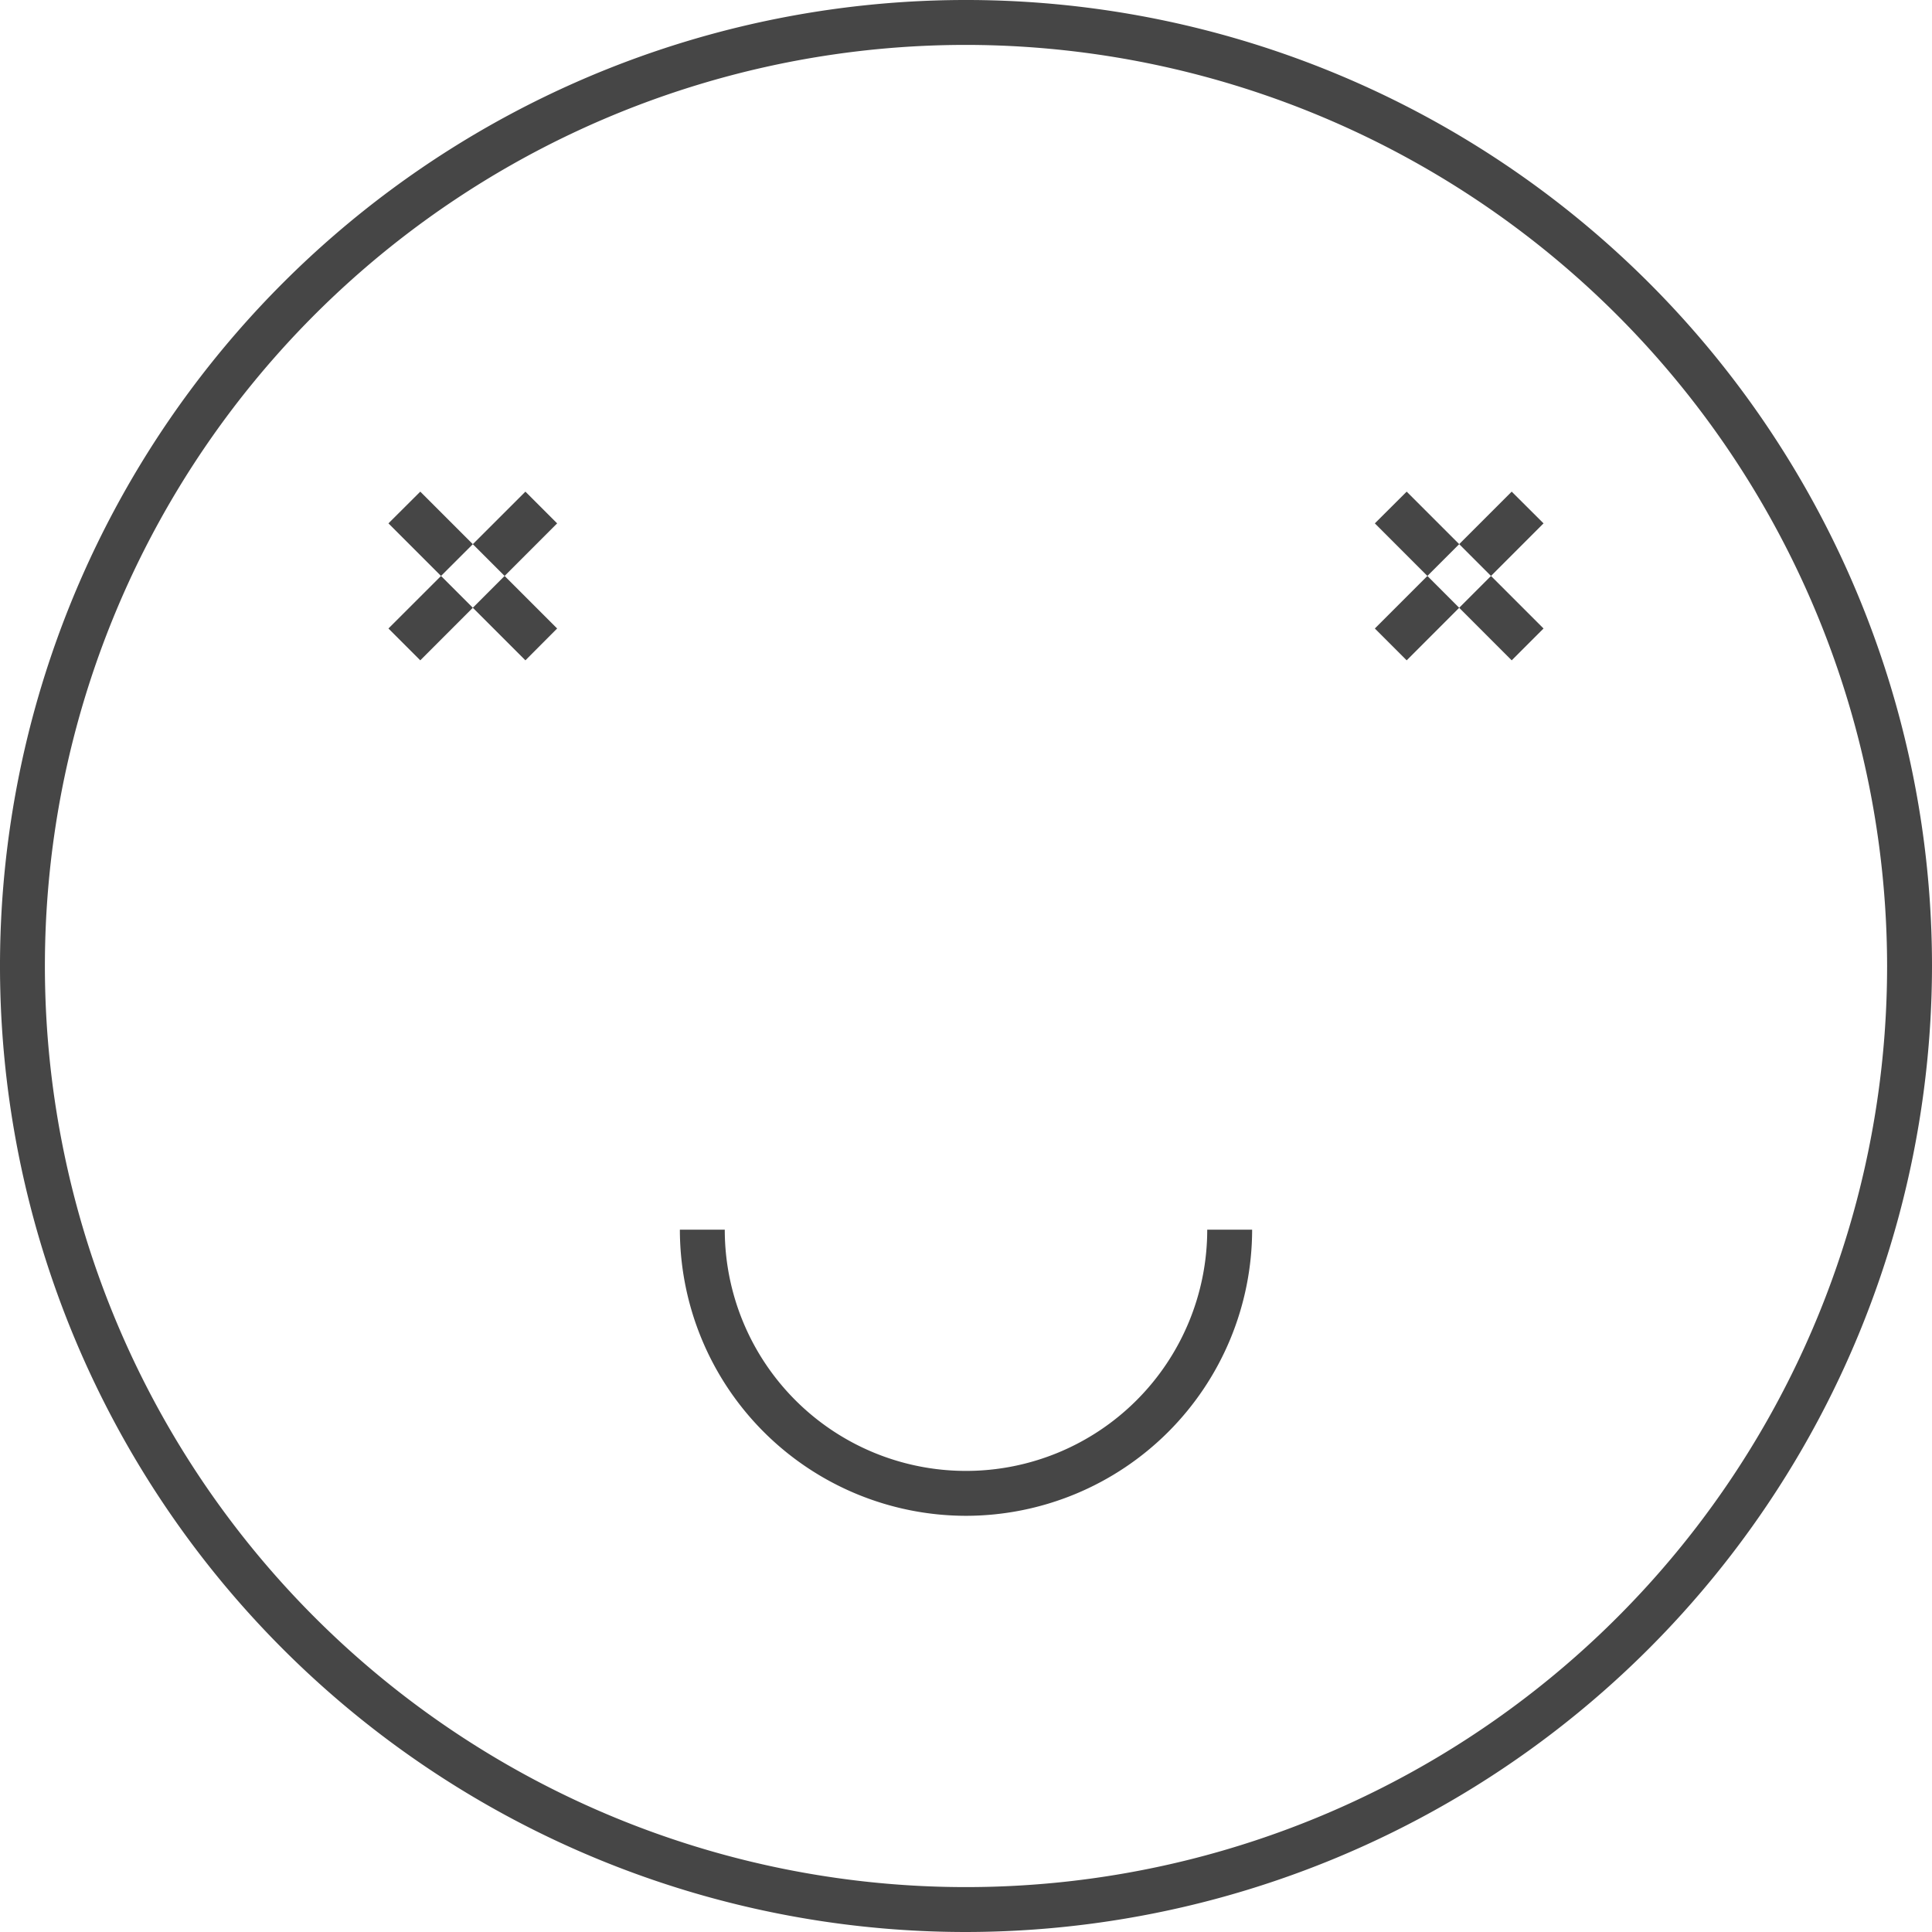 <svg xmlns="http://www.w3.org/2000/svg" width="179" height="179" viewBox="0 0 179 179">
<defs>
    <style>
      .cls-1 {
        fill: #464646;
        fill-rule: evenodd;
      }
    </style>
  </defs>
  <path class="cls-1" d="M1252.5,3163a89.5,89.5,0,1,1,89.5-89.5A89.6,89.6,0,0,1,1252.5,3163Zm0-174.84a85.34,85.34,0,1,0,85.34,85.34A85.432,85.432,0,0,0,1252.5,2988.16Zm0,136.28a26.537,26.537,0,0,1-26.51-26.51h4.16a22.35,22.35,0,1,0,44.7,0h4.16A26.537,26.537,0,0,1,1252.5,3124.44Zm-40.82-79.26-12.69-12.69,2.95-2.94,12.68,12.68Zm-9.74,0-2.95-2.95,12.69-12.68,2.94,2.94Zm101.12,0-12.68-12.69,2.95-2.94,12.68,12.68Zm-9.73,0-2.95-2.95,12.68-12.68,2.95,2.94Z" transform="translate(-1163 -2984)"/>
</svg>

